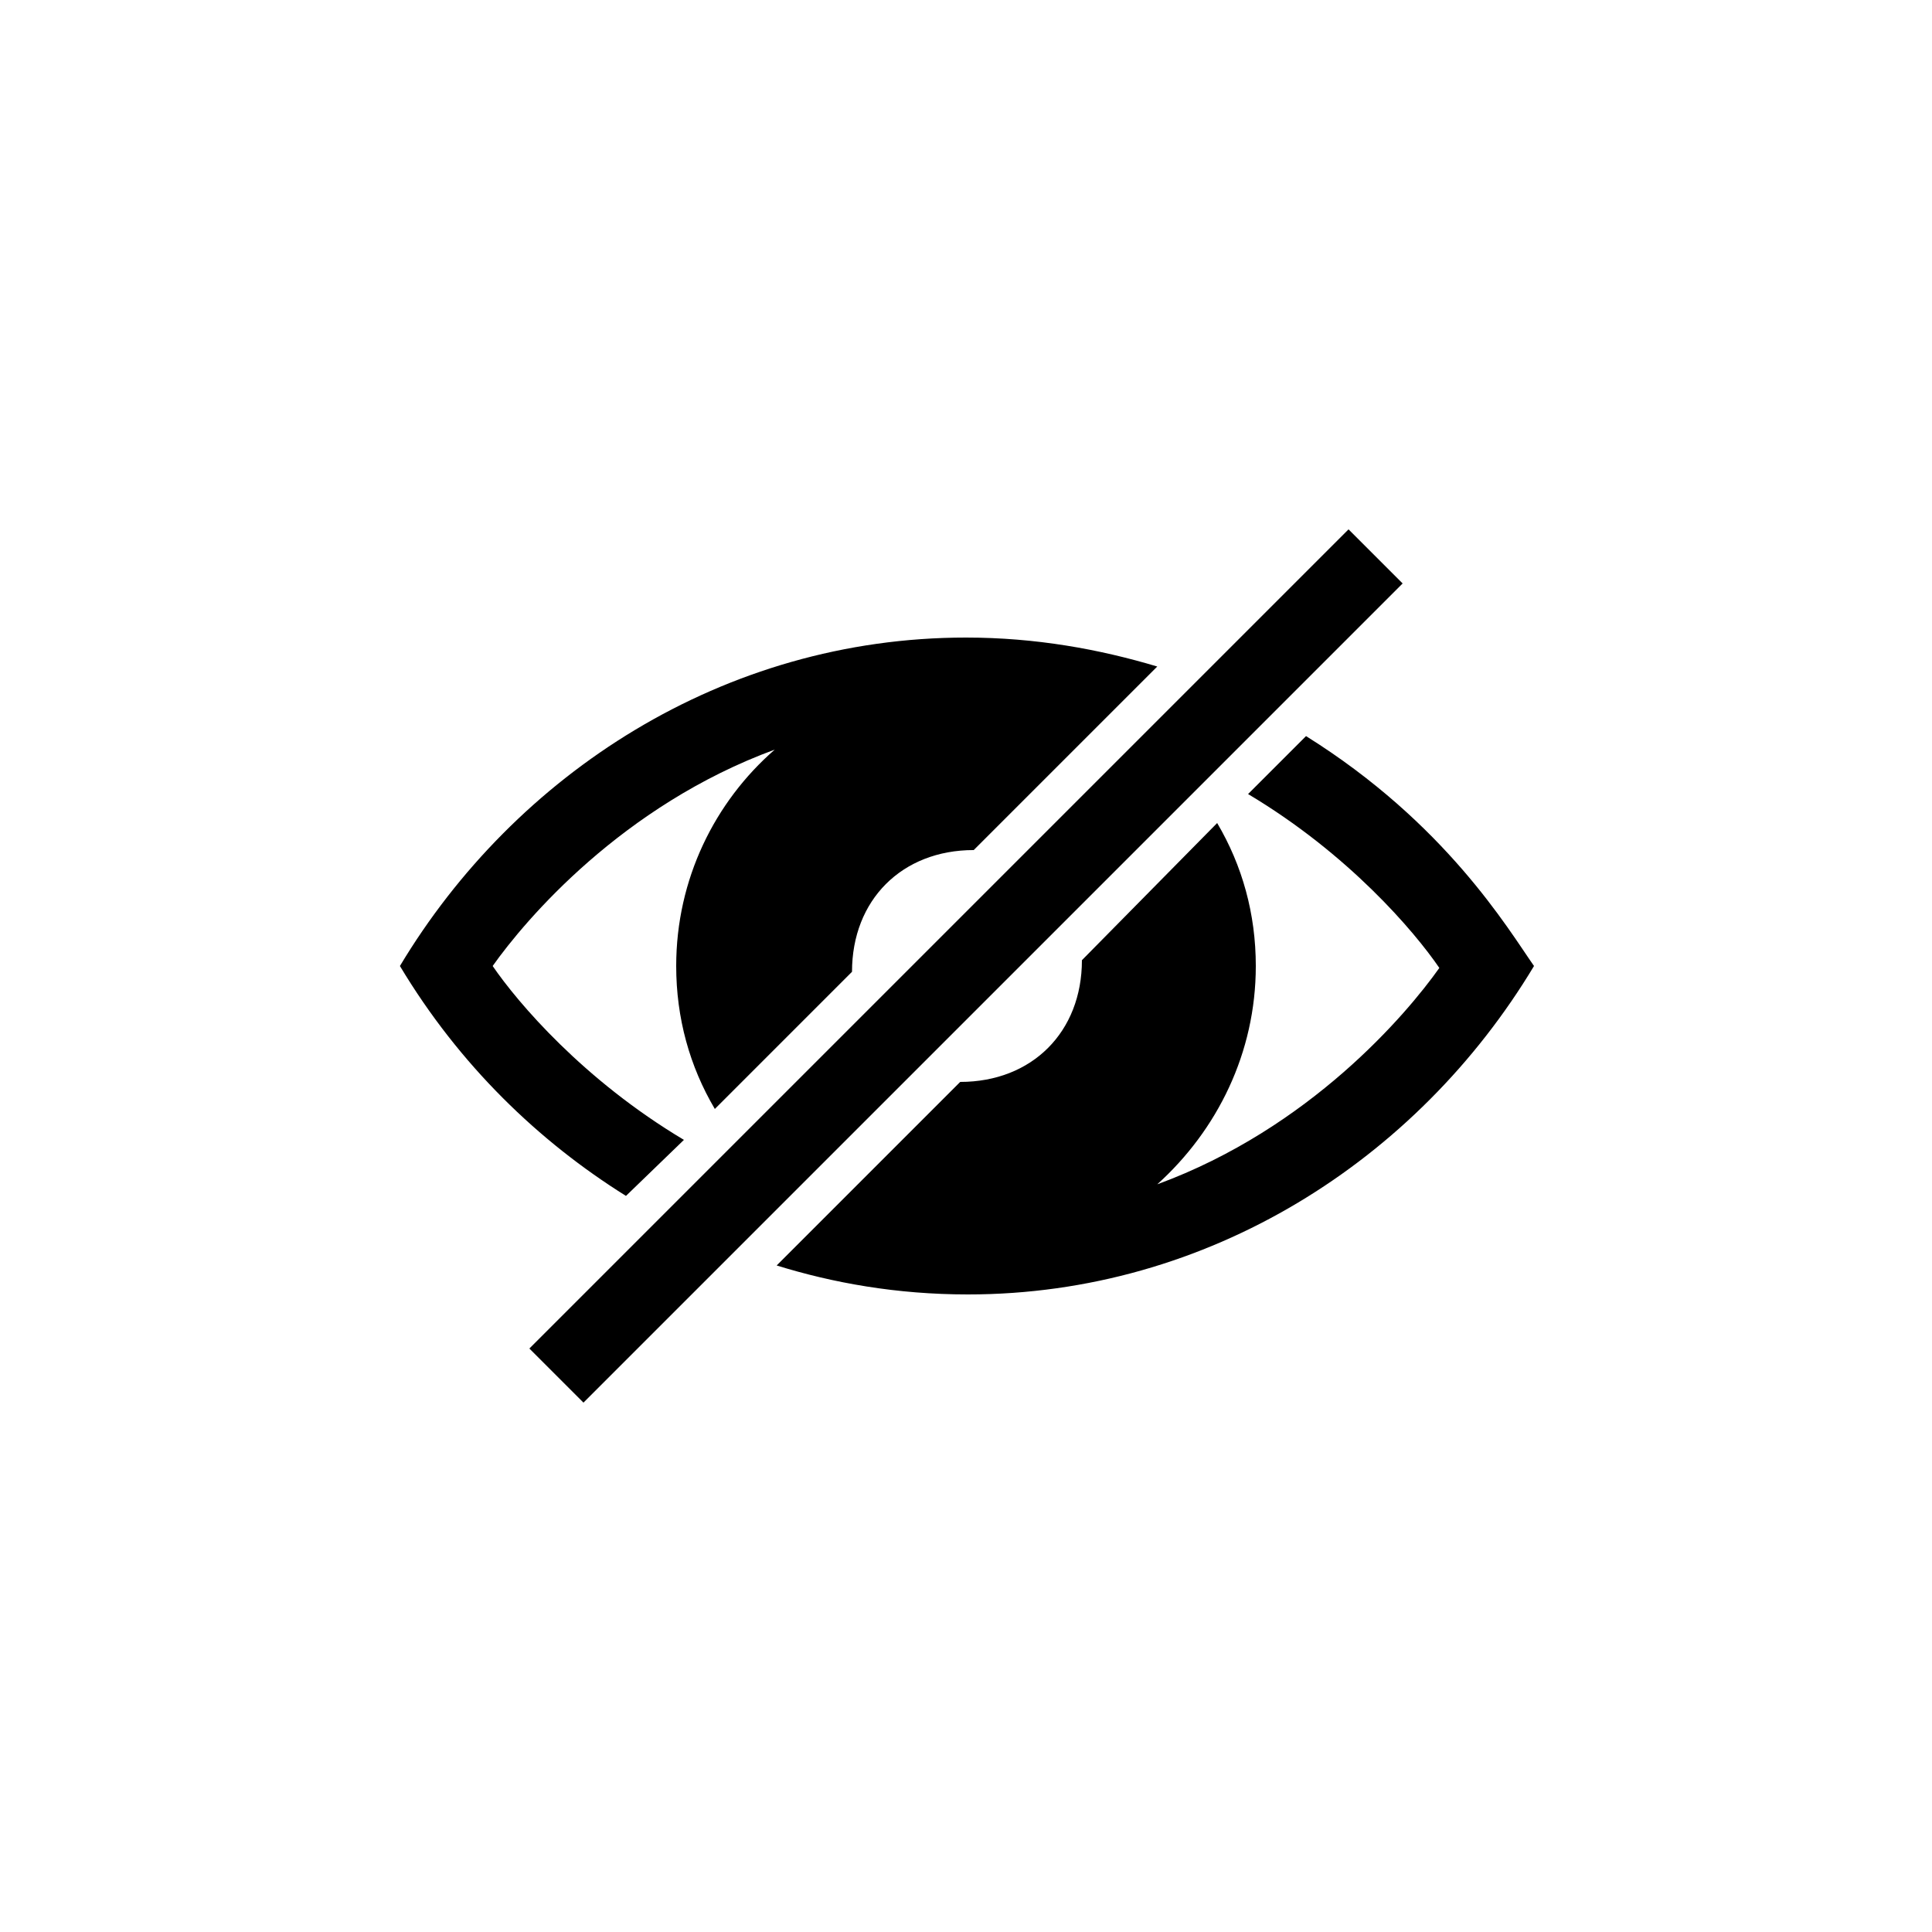 <svg height="300px" width="300px" fill="#000000" xmlns="http://www.w3.org/2000/svg" xmlns:xlink="http://www.w3.org/1999/xlink" version="1.1" x="0px" y="0px" viewBox="0 0 100 100" enable-background="new 0 0 100 100" xml:space="preserve"><path d="M30.2,72.6l-2.8-2.8l42.4-42.4l2.8,2.8L30.2,72.6z M35.4,59c-5.2-3.1-8.6-7.1-9.9-9c1.7-2.4,6.7-8.3,14.6-11.2  C37,41.5,35,45.5,35,50c0,2.7,0.7,5.2,2,7.4l7.1-7.101c0-3.714,2.581-6.3,6.3-6.3l9.5-9.5C56.9,33.6,53.6,33,50,33  c-12.557,0-23.35,7.076-29.3,17c3.083,5.142,7.194,9.084,11.7,11.9L35.4,59z M67.6,38.1l-3,3c5.2,3.1,8.601,7.1,9.9,9  c-1.7,2.4-6.7,8.3-14.6,11.2C63,58.5,65,54.5,65,50c0-2.7-0.7-5.2-2-7.4l-7,7.1c0,3.716-2.584,6.3-6.3,6.3l-9.5,9.5  c2.9,0.9,6.2,1.5,9.9,1.5c12.437,0,23.266-6.952,29.3-17C78.038,48.054,74.83,42.619,67.6,38.1z"/></svg>